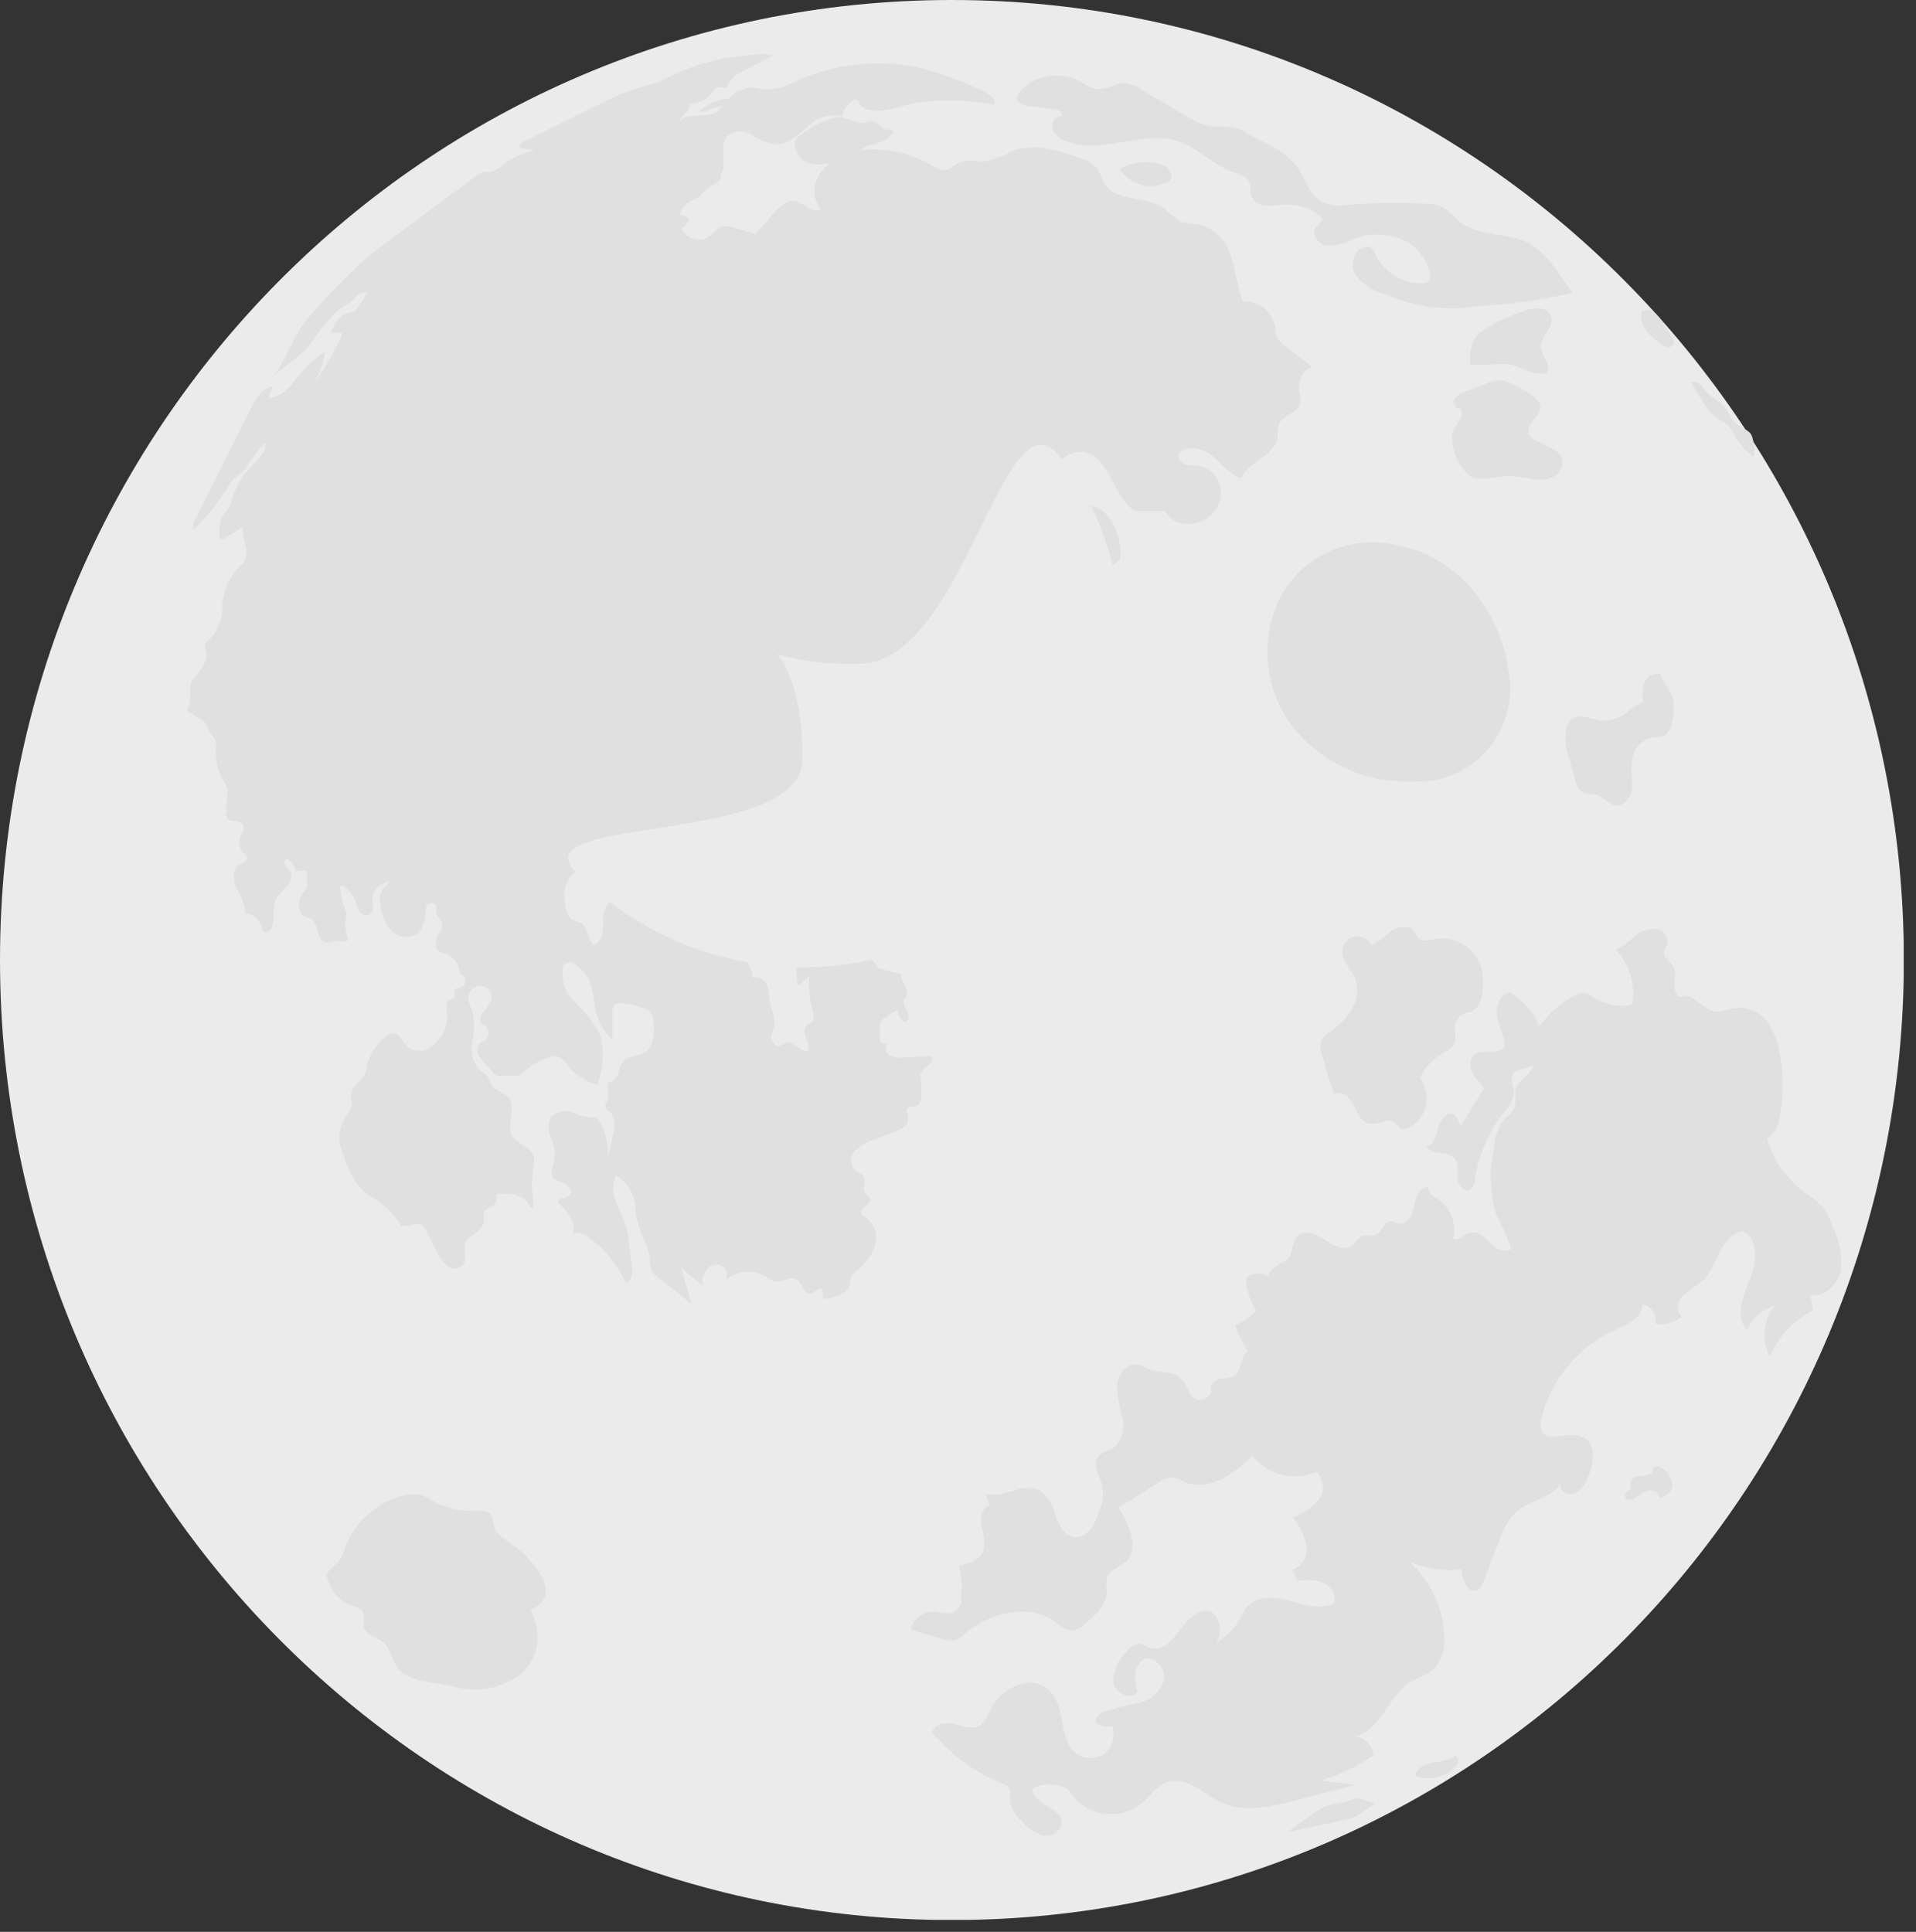 <svg width="120" height="121" viewBox="0 0 120 121" fill="none" xmlns="http://www.w3.org/2000/svg">
<rect x="0" y="0" width="120" height="121" fill="#333333" stroke="none"/>
<g clip-path="url(#clip0_5056_4744)">
<path d="M59.62 120.26C92.547 120.26 119.24 93.339 119.24 60.13C119.24 26.921 92.547 0 59.62 0C26.693 0 0 26.921 0 60.13C0 93.339 26.693 120.26 59.62 120.26Z" fill="#EBEBEB"/>
<path d="M82.14 22.95L80.46 21.66C80.269 21.529 80.109 21.359 79.99 21.16C79.908 20.918 79.861 20.665 79.85 20.41C79.761 19.956 79.508 19.55 79.139 19.27C78.771 18.989 78.312 18.854 77.85 18.89C77.49 17.97 77.41 16.97 77.08 16.04C76.951 15.561 76.698 15.124 76.347 14.773C75.996 14.422 75.559 14.17 75.08 14.04C74.698 14.032 74.319 13.978 73.95 13.88C73.585 13.655 73.249 13.387 72.95 13.08C71.82 12.22 69.86 12.69 69.15 11.47C69.023 11.159 68.879 10.855 68.72 10.56C68.453 10.26 68.106 10.041 67.72 9.93C66.32 9.42 64.72 8.93 63.37 9.48C62.889 9.732 62.383 9.933 61.86 10.08C61.27 10.17 60.63 9.95 60.09 10.19C59.76 10.33 59.49 10.64 59.14 10.66C58.889 10.641 58.647 10.555 58.44 10.41C57.077 9.58 55.476 9.228 53.89 9.41C54.07 9.28 54.265 9.173 54.47 9.09C54.62 9.09 54.79 9.01 54.95 8.97C55.344 8.866 55.695 8.638 55.95 8.32L55.86 8.08C55.65 8.22 55.36 8.08 55.16 7.93C54.993 7.739 54.762 7.614 54.51 7.58C54.384 7.603 54.26 7.636 54.14 7.68C53.61 7.8 53.14 7.34 52.58 7.34C52.402 7.338 52.225 7.372 52.06 7.44C51.297 7.687 50.587 8.077 49.97 8.59C49.898 8.644 49.836 8.712 49.79 8.79C49.755 8.907 49.755 9.033 49.79 9.15C49.819 9.36 49.898 9.56 50.02 9.734C50.141 9.908 50.303 10.051 50.49 10.15C50.904 10.327 51.366 10.358 51.8 10.24C51.843 10.246 51.887 10.246 51.93 10.24C51.639 10.474 51.4 10.767 51.23 11.1C51.064 11.415 50.992 11.77 51.022 12.125C51.052 12.479 51.184 12.818 51.4 13.1C50.88 13.45 50.32 12.64 49.7 12.58C49.24 12.58 48.86 12.91 48.56 13.25L47.31 14.66L45.86 14.22C45.627 14.141 45.374 14.141 45.14 14.22C44.926 14.345 44.734 14.504 44.57 14.69C44.431 14.819 44.262 14.913 44.079 14.964C43.896 15.014 43.703 15.02 43.517 14.981C43.331 14.942 43.157 14.859 43.01 14.739C42.862 14.618 42.746 14.464 42.67 14.29C42.774 14.242 42.867 14.174 42.944 14.09C43.022 14.006 43.081 13.908 43.12 13.8C43.079 13.696 43.005 13.608 42.909 13.55C42.813 13.493 42.701 13.468 42.59 13.48C42.646 13.166 42.822 12.887 43.08 12.7C43.43 12.46 43.94 12.36 44.08 11.97L44.87 11.45C44.971 11.399 45.057 11.323 45.12 11.23C45.15 11.186 45.166 11.133 45.166 11.08C45.166 11.027 45.15 10.974 45.12 10.93C45.61 10.42 45.01 9.17 45.54 8.53C45.745 8.357 46 8.252 46.267 8.233C46.535 8.213 46.802 8.279 47.03 8.42C47.482 8.715 47.983 8.925 48.51 9.04C49.32 9.1 49.99 8.45 50.6 7.92C50.876 7.627 51.227 7.415 51.615 7.309C52.004 7.204 52.414 7.207 52.8 7.32C52.58 7.23 53.22 6.21 53.6 6.24C53.82 6.24 53.84 6.62 54.02 6.72C55.12 7.32 56.51 6.52 57.71 6.39C59.233 6.211 60.775 6.269 62.28 6.56C62.38 6.16 61.94 5.87 61.56 5.7C60.242 5.062 58.861 4.563 57.44 4.21C54.885 3.702 52.234 4.006 49.86 5.08C49.299 5.395 48.673 5.576 48.03 5.61C47.71 5.61 47.41 5.48 47.09 5.48C46.533 5.518 46.012 5.773 45.64 6.19C45.175 6.197 44.72 6.335 44.33 6.59C44.15 6.7 43.97 6.82 43.81 6.94C43.92 7.09 44.15 7 44.31 6.94C44.6 6.784 44.915 6.679 45.24 6.63L45.05 6.84C44.67 7.29 44.12 7.18 43.54 7.25C43.337 7.255 43.136 7.285 42.94 7.34C42.74 7.416 42.562 7.54 42.42 7.7L42.98 7.04C43.055 6.972 43.115 6.889 43.154 6.795C43.194 6.702 43.213 6.601 43.21 6.5C43.499 6.494 43.782 6.42 44.036 6.282C44.29 6.145 44.508 5.949 44.67 5.71C44.715 5.619 44.784 5.543 44.87 5.49C45.03 5.41 45.24 5.49 45.41 5.49C45.58 5.49 45.62 5.27 45.7 5.13C45.938 4.802 46.264 4.549 46.64 4.4L48.4 3.48L47.71 3.38C47.542 3.381 47.374 3.402 47.21 3.44H47.15C45.203 3.55 43.301 4.072 41.57 4.97C41.425 5.053 41.275 5.127 41.12 5.19C40.97 5.19 40.82 5.27 40.67 5.31C39.697 5.558 38.755 5.914 37.86 6.37L32.86 8.84C32.68 8.93 32.47 9.08 32.52 9.28L33.52 9.39C32.752 9.574 32.03 9.914 31.4 10.39C31.219 10.564 31 10.694 30.76 10.77C30.61 10.77 30.47 10.77 30.32 10.77C30.122 10.828 29.938 10.927 29.78 11.06L24.56 14.92C23.548 15.62 22.607 16.417 21.75 17.3C20.707 18.288 19.741 19.355 18.86 20.49C18.24 21.49 17.86 22.57 17.18 23.49L18.63 22.34C18.862 22.168 19.076 21.974 19.27 21.76C19.42 21.58 19.54 21.38 19.67 21.19C20.02 20.706 20.401 20.245 20.81 19.81C20.985 19.59 21.194 19.401 21.43 19.25C21.58 19.15 21.75 19.09 21.9 18.98C22.05 18.87 22.21 18.66 22.38 18.51C22.458 18.428 22.557 18.368 22.666 18.336C22.775 18.305 22.89 18.302 23 18.33C22.83 18.64 22.63 18.95 22.43 19.25C22.365 19.355 22.276 19.444 22.17 19.51C22.048 19.555 21.92 19.585 21.79 19.6C21.24 19.72 20.95 20.31 20.73 20.83H21.39C21.407 20.891 21.411 20.954 21.4 21.017C21.39 21.079 21.366 21.138 21.33 21.19C20.813 22.305 20.172 23.358 19.42 24.33C19.935 23.655 20.256 22.853 20.35 22.01C19.584 22.549 18.909 23.208 18.35 23.96C18.001 24.468 17.472 24.826 16.87 24.96C16.884 24.697 16.967 24.442 17.11 24.22C16.5 24.22 16.11 24.83 15.81 25.38C15.26 26.49 14.7 27.6 14.14 28.71L13.07 30.84L12.23 32.51C12.164 32.607 12.12 32.717 12.103 32.833C12.085 32.95 12.095 33.068 12.13 33.18C12.943 32.382 13.661 31.493 14.27 30.53C14.368 30.357 14.482 30.193 14.61 30.04C14.76 29.89 14.94 29.77 15.09 29.63C15.7 29.08 15.97 28.2 16.65 27.75C16.65 28.41 16.02 28.88 15.57 29.38C15.11 29.893 14.769 30.5 14.57 31.16C14.523 31.378 14.449 31.59 14.35 31.79C14.23 31.98 14.06 32.13 13.94 32.32C13.738 32.757 13.679 33.247 13.77 33.72C13.77 33.72 13.77 33.78 13.77 33.8C13.77 33.82 13.9 33.8 13.95 33.8L15.22 33C15.195 33.389 15.246 33.78 15.37 34.15C15.434 34.337 15.455 34.535 15.431 34.731C15.406 34.927 15.338 35.115 15.23 35.28C14.501 35.92 14.035 36.807 13.92 37.77C13.952 38.168 13.904 38.569 13.778 38.949C13.653 39.328 13.453 39.679 13.19 39.98C13.05 40.09 12.89 40.19 12.84 40.35C12.819 40.517 12.843 40.686 12.91 40.84C13.03 41.46 12.52 41.99 12.15 42.5C12.034 42.635 11.951 42.796 11.91 42.97C11.895 43.13 11.895 43.29 11.91 43.45C11.937 43.822 11.864 44.195 11.7 44.53L12.51 45.02C12.648 45.088 12.771 45.183 12.87 45.3C12.948 45.456 13.019 45.616 13.08 45.78C13.21 46.01 13.45 46.18 13.52 46.43C13.54 46.563 13.54 46.697 13.52 46.83C13.467 47.525 13.62 48.221 13.96 48.83C14.081 49.009 14.176 49.204 14.24 49.41C14.34 49.89 14.04 50.41 14.24 50.86C14.07 50.86 14.16 51.17 14.24 51.29C14.38 51.39 14.548 51.442 14.72 51.44C14.806 51.436 14.892 51.451 14.971 51.484C15.051 51.517 15.122 51.567 15.18 51.63C15.37 51.88 15.11 52.22 15.01 52.52C14.966 52.67 14.963 52.829 15.002 52.98C15.041 53.132 15.12 53.27 15.23 53.38C15.35 53.5 15.52 53.61 15.5 53.78C15.48 53.95 15.24 54.03 15.07 54.12C14.57 54.37 14.58 55.12 14.8 55.62C15.102 56.097 15.3 56.632 15.38 57.19C15.609 57.219 15.824 57.312 16.001 57.459C16.178 57.606 16.31 57.801 16.38 58.02C16.38 58.16 16.46 58.34 16.6 58.39C16.74 58.44 16.94 58.27 17.01 58.09C17.24 57.47 17.01 56.72 17.37 56.16C17.558 55.92 17.766 55.696 17.99 55.49C18.101 55.384 18.18 55.249 18.217 55.1C18.254 54.952 18.248 54.795 18.2 54.65C18.12 54.49 17.96 54.37 17.87 54.22C17.78 54.07 17.82 53.79 18 53.77C18.259 53.962 18.448 54.232 18.54 54.54H19.23V55.64C19.024 55.8 18.872 56.018 18.791 56.266C18.711 56.514 18.707 56.78 18.78 57.03C18.802 57.112 18.839 57.188 18.891 57.255C18.942 57.322 19.007 57.378 19.08 57.42C19.19 57.47 19.31 57.48 19.41 57.52C20 57.75 19.78 58.92 20.41 59.04C20.66 59.04 20.91 58.91 21.16 58.93C21.41 58.95 21.6 59.06 21.73 58.93C21.86 58.8 21.73 58.66 21.73 58.53C21.6 58.117 21.6 57.673 21.73 57.26C21.499 56.712 21.351 56.132 21.29 55.54L21.46 55.45C21.774 55.676 22.034 55.97 22.22 56.31C22.32 56.54 22.35 56.8 22.47 57.02C22.524 57.133 22.615 57.224 22.727 57.279C22.84 57.334 22.968 57.348 23.09 57.32C23.188 57.256 23.265 57.166 23.313 57.059C23.361 56.953 23.377 56.835 23.36 56.72C23.325 56.488 23.325 56.252 23.36 56.02C23.45 55.57 23.95 55.34 24.36 55.18C24.36 55.34 24.21 55.44 24.08 55.55C23.957 55.682 23.87 55.843 23.824 56.017C23.779 56.192 23.777 56.375 23.82 56.55C23.845 57.136 24.047 57.701 24.4 58.17C24.576 58.398 24.822 58.562 25.101 58.636C25.379 58.71 25.674 58.691 25.94 58.58C26.58 58.25 26.68 57.4 26.69 56.67C26.89 56.57 27.19 56.49 27.3 56.67C27.41 56.85 27.3 56.98 27.3 57.14C27.3 57.3 27.68 57.62 27.7 57.91C27.698 58.078 27.638 58.241 27.53 58.37C27.3 58.76 27.14 59.37 27.53 59.59C27.634 59.646 27.745 59.687 27.86 59.71C28.129 59.802 28.363 59.974 28.531 60.203C28.699 60.431 28.793 60.706 28.8 60.99C28.901 61.017 28.989 61.077 29.05 61.161C29.112 61.244 29.144 61.346 29.14 61.45C29.136 61.553 29.096 61.651 29.029 61.729C28.962 61.807 28.871 61.86 28.77 61.88C28.682 61.877 28.594 61.901 28.52 61.95C28.38 62.09 28.57 62.38 28.42 62.51C28.365 62.544 28.304 62.567 28.24 62.58C27.92 62.69 27.96 63.15 28 63.49C28.027 63.872 27.959 64.254 27.802 64.603C27.644 64.952 27.404 65.257 27.1 65.49C26.896 65.675 26.637 65.788 26.362 65.811C26.088 65.835 25.813 65.767 25.58 65.62C25.393 65.441 25.228 65.24 25.09 65.02C25.045 64.937 24.98 64.866 24.901 64.814C24.822 64.763 24.731 64.731 24.637 64.723C24.543 64.716 24.448 64.731 24.361 64.769C24.274 64.807 24.198 64.865 24.14 64.94C23.602 65.375 23.205 65.959 23 66.62C22.985 66.849 22.938 67.074 22.86 67.29C22.695 67.524 22.503 67.739 22.29 67.93C22.175 68.068 22.091 68.228 22.041 68.4C21.991 68.572 21.977 68.752 22 68.93C22.19 69.17 21.91 69.48 21.78 69.76C21.621 70.018 21.478 70.285 21.35 70.56C21.194 71.18 21.262 71.835 21.54 72.41C21.75 73.231 22.17 73.982 22.76 74.59C22.925 74.728 23.099 74.855 23.28 74.97C24.04 75.399 24.674 76.02 25.12 76.77C25.56 76.89 26.06 76.5 26.45 76.77C26.584 76.879 26.687 77.02 26.75 77.18C26.96 77.59 27.17 78.01 27.37 78.42C27.51 78.768 27.738 79.075 28.03 79.31C28.18 79.422 28.368 79.472 28.554 79.45C28.74 79.428 28.911 79.335 29.03 79.19C29.27 78.81 28.97 78.28 29.12 77.85C29.27 77.42 30.23 77.14 30.3 76.53C30.3 76.28 30.21 75.96 30.4 75.79C30.481 75.722 30.577 75.674 30.68 75.65C30.841 75.578 30.971 75.45 31.046 75.291C31.121 75.131 31.137 74.95 31.09 74.78C31.84 74.72 32.75 74.78 33.09 75.4C33.17 75.55 33.32 75.74 33.44 75.63C33.294 74.818 33.277 73.987 33.39 73.17C33.455 72.946 33.475 72.712 33.45 72.48C33.31 71.82 32.36 71.68 32.04 71.08C31.72 70.48 32.35 69.39 31.86 68.76C31.57 68.37 30.94 68.32 30.73 67.88C30.677 67.719 30.614 67.562 30.54 67.41C30.425 67.288 30.29 67.186 30.14 67.11C29.901 66.878 29.724 66.59 29.624 66.272C29.525 65.954 29.506 65.617 29.57 65.29C29.714 64.631 29.714 63.949 29.57 63.29C29.461 63.068 29.38 62.833 29.33 62.59C29.322 62.484 29.335 62.377 29.37 62.276C29.404 62.175 29.458 62.082 29.529 62.003C29.6 61.924 29.686 61.859 29.783 61.814C29.879 61.769 29.984 61.744 30.09 61.74C30.196 61.745 30.3 61.773 30.394 61.822C30.488 61.871 30.571 61.939 30.636 62.023C30.701 62.106 30.748 62.203 30.773 62.306C30.798 62.409 30.8 62.516 30.78 62.62C30.673 62.889 30.51 63.131 30.3 63.33C30.196 63.434 30.126 63.568 30.101 63.713C30.076 63.858 30.097 64.007 30.16 64.14C30.264 64.164 30.359 64.217 30.434 64.292C30.51 64.366 30.564 64.461 30.59 64.564C30.616 64.667 30.613 64.775 30.581 64.877C30.549 64.979 30.49 65.07 30.41 65.14C30.31 65.21 30.18 65.25 30.07 65.33C29.963 65.459 29.904 65.622 29.904 65.79C29.904 65.958 29.963 66.121 30.07 66.25C30.284 66.512 30.511 66.762 30.75 67C30.834 67.156 30.959 67.287 31.11 67.38C31.203 67.394 31.297 67.394 31.39 67.38H32.15C32.242 67.4 32.338 67.4 32.43 67.38C32.576 67.321 32.707 67.229 32.81 67.11C33.225 66.764 33.695 66.49 34.2 66.3C34.369 66.208 34.558 66.156 34.75 66.15C35.19 66.15 35.46 66.63 35.75 66.96C36.218 67.414 36.782 67.756 37.4 67.96C37.8 66.932 37.856 65.802 37.56 64.74C37.136 63.998 36.604 63.324 35.98 62.74C35.679 62.448 35.457 62.086 35.333 61.686C35.209 61.285 35.187 60.861 35.27 60.45L35.69 60.23C35.994 60.364 36.268 60.559 36.493 60.804C36.718 61.048 36.891 61.336 37 61.65C37.121 62.144 37.211 62.645 37.27 63.15C37.429 63.909 37.808 64.605 38.36 65.15V63.39C38.345 63.308 38.348 63.223 38.369 63.142C38.389 63.061 38.428 62.985 38.48 62.92C38.548 62.873 38.625 62.841 38.706 62.825C38.787 62.81 38.87 62.811 38.95 62.83C39.431 62.889 39.903 63 40.36 63.16C40.503 63.201 40.633 63.277 40.74 63.38C40.846 63.537 40.905 63.721 40.91 63.91C40.99 64.62 41 65.49 40.4 65.91C39.96 66.19 39.3 66.11 38.99 66.54C38.68 66.97 38.83 67.26 38.56 67.54C38.29 67.82 38.18 67.71 38.08 67.87C37.98 68.03 38.14 68.48 38.08 68.78C38.02 69.08 37.86 69.16 37.93 69.35C38 69.54 38.08 69.53 38.17 69.61C38.59 69.98 38.5 70.61 38.37 71.2C38.24 71.79 38.17 72.1 38.06 72.55C38.145 71.631 37.897 70.712 37.36 69.96C36.864 69.998 36.365 69.912 35.91 69.71C35.682 69.612 35.431 69.581 35.186 69.622C34.941 69.662 34.714 69.773 34.53 69.94C34.425 70.119 34.364 70.32 34.352 70.527C34.34 70.734 34.377 70.94 34.46 71.13C34.633 71.508 34.731 71.915 34.75 72.33C34.75 72.84 34.38 73.33 34.65 73.81L35.25 74.07C35.57 74.21 35.96 74.58 35.72 74.84C35.48 75.1 34.95 74.98 34.99 75.28C35.01 75.357 35.052 75.426 35.11 75.48C35.56 75.96 36.11 76.59 35.85 77.21C36.028 77.187 36.208 77.201 36.38 77.251C36.552 77.301 36.712 77.386 36.85 77.5C37.632 78.032 38.284 78.733 38.76 79.55C38.91 79.8 39.04 80.06 39.19 80.31C39.53 80.31 39.62 79.85 39.59 79.51L39.41 77.96C39.376 77.564 39.306 77.173 39.2 76.79C39.04 76.25 38.75 75.79 38.57 75.23C38.456 74.974 38.397 74.696 38.397 74.415C38.397 74.134 38.456 73.856 38.57 73.6C38.899 73.808 39.18 74.084 39.392 74.41C39.604 74.737 39.743 75.105 39.8 75.49C39.8 75.77 39.8 76.05 39.89 76.32C40.02 77.18 40.59 77.93 40.69 78.79C40.689 79.088 40.746 79.384 40.86 79.66C40.961 79.811 41.09 79.94 41.24 80.04L42.91 81.34C43.05 81.45 43.14 81.68 43.3 81.61C43.09 80.87 42.87 80.14 42.66 79.4L44.02 80.56C43.983 80.388 43.982 80.211 44.016 80.039C44.051 79.867 44.12 79.704 44.22 79.56C44.329 79.405 44.489 79.294 44.671 79.244C44.854 79.195 45.048 79.211 45.22 79.29C45.298 79.332 45.366 79.391 45.419 79.462C45.472 79.533 45.508 79.615 45.525 79.702C45.543 79.79 45.54 79.879 45.519 79.965C45.497 80.051 45.457 80.132 45.4 80.2C45.749 79.894 46.185 79.707 46.646 79.663C47.108 79.62 47.571 79.724 47.97 79.96C48.151 80.108 48.363 80.214 48.59 80.27C49.02 80.33 49.46 79.91 49.85 80.11C50.24 80.31 50.32 81.04 50.76 81C51.03 81 51.23 80.64 51.48 80.72L51.57 81.36C52.27 81.29 53.14 81.06 53.25 80.36C53.255 80.231 53.275 80.104 53.31 79.98C53.389 79.817 53.51 79.679 53.66 79.58C54.232 79.167 54.645 78.571 54.83 77.89C54.913 77.548 54.879 77.189 54.731 76.869C54.584 76.549 54.334 76.289 54.02 76.13C53.85 75.98 54.02 75.7 54.19 75.56C54.36 75.42 54.58 75.21 54.48 75.01C54.38 74.81 54.27 74.83 54.19 74.72C53.96 74.44 54.3 73.95 54.07 73.66C53.97 73.52 53.79 73.49 53.65 73.4C53.556 73.325 53.477 73.231 53.42 73.124C53.363 73.018 53.327 72.901 53.316 72.781C53.305 72.66 53.318 72.539 53.355 72.424C53.392 72.308 53.451 72.202 53.53 72.11C53.865 71.749 54.295 71.489 54.77 71.36L56.11 70.86C56.46 70.73 56.87 70.52 56.88 70.14C56.89 69.76 56.69 69.54 56.88 69.38C57.07 69.22 57.18 69.38 57.33 69.3C57.68 69.21 57.74 68.73 57.71 68.36C57.68 67.99 57.71 67.83 57.66 67.56C57.635 67.445 57.635 67.325 57.66 67.21C57.74 67 57.96 66.88 58.14 66.74C58.32 66.6 58.47 66.34 58.34 66.15L56.52 66.23C56.254 66.267 55.983 66.226 55.74 66.11C55.682 66.078 55.63 66.034 55.589 65.982C55.548 65.929 55.517 65.869 55.5 65.805C55.482 65.741 55.477 65.674 55.486 65.607C55.495 65.541 55.517 65.478 55.55 65.42L55.11 65.27V64.27C55.102 64.174 55.119 64.077 55.16 63.99C55.216 63.898 55.295 63.822 55.39 63.77L56.24 63.2C56.218 63.358 56.246 63.519 56.319 63.66C56.393 63.802 56.508 63.917 56.65 63.99C56.92 63.99 56.96 63.6 56.84 63.36C56.72 63.12 56.51 62.88 56.62 62.63C56.62 62.55 56.73 62.48 56.78 62.39C57 61.97 56.35 61.49 56.48 61.03L55 60.64C54.884 60.453 54.754 60.276 54.61 60.11C53.182 60.428 51.723 60.589 50.26 60.59H49.91C49.878 60.978 49.902 61.369 49.98 61.75L50.69 61.16C50.632 61.904 50.709 62.654 50.92 63.37C50.957 63.459 50.976 63.554 50.976 63.65C50.976 63.746 50.957 63.841 50.92 63.93C50.82 64.08 50.61 64.13 50.49 64.27C50.12 64.68 50.83 65.35 50.58 65.84C50.03 65.84 49.58 65.08 49.09 65.33C48.98 65.39 48.89 65.51 48.77 65.54C48.65 65.57 48.27 65.28 48.29 64.99C48.31 64.7 48.48 64.45 48.51 64.16C48.488 63.738 48.396 63.323 48.24 62.93C48.211 62.533 48.151 62.138 48.06 61.75C47.92 61.37 47.47 61.06 47.13 61.26C47.122 60.898 47 60.548 46.78 60.26C43.663 59.713 40.723 58.423 38.21 56.5L38.09 56.59C37.815 56.994 37.704 57.487 37.78 57.97C37.78 58.45 37.64 59.04 37.18 59.17C36.78 58.86 36.85 58.17 36.44 57.86C36.25 57.72 35.99 57.7 35.79 57.56C35.657 57.431 35.553 57.275 35.484 57.103C35.415 56.93 35.383 56.745 35.39 56.56C35.322 56.255 35.322 55.939 35.392 55.635C35.461 55.33 35.597 55.045 35.79 54.8C35.869 54.73 35.957 54.669 36.05 54.62C32.48 50.98 50.26 53.05 50.26 47.53C50.26 43.71 49.38 41.81 48.66 40.97C50.328 41.439 52.059 41.641 53.79 41.57C60.51 41.57 62.89 23.66 66.51 28.78C66.695 28.593 66.923 28.454 67.174 28.376C67.425 28.297 67.692 28.282 67.95 28.33C69.56 28.69 69.68 31.13 71.08 32H72.95C73.116 32.28 73.358 32.506 73.649 32.652C73.94 32.797 74.267 32.856 74.59 32.82C75.038 32.781 75.461 32.599 75.796 32.3C76.132 32 76.361 31.601 76.45 31.16C76.526 30.71 76.422 30.247 76.16 29.873C75.898 29.499 75.499 29.243 75.05 29.16C74.772 29.154 74.495 29.127 74.22 29.08C73.96 28.99 73.72 28.71 73.82 28.45C74.28 27.81 75.3 28.05 75.9 28.54C76.5 29.03 77 29.73 77.74 29.96C78.15 28.87 79.83 28.59 80.01 27.44C79.999 27.147 80.03 26.854 80.1 26.57C80.34 25.97 81.29 25.89 81.44 25.27C81.466 25.001 81.443 24.73 81.37 24.47C81.317 24.167 81.363 23.856 81.502 23.582C81.641 23.308 81.865 23.086 82.14 22.95Z" fill="#E0E0E0"/>
<path d="M69.16 32.08C68.913 31.896 68.635 31.758 68.34 31.67C68.912 32.872 69.365 34.129 69.69 35.42C69.86 35.307 70.017 35.176 70.16 35.03C70.214 34.495 70.152 33.956 69.98 33.447C69.807 32.938 69.528 32.472 69.16 32.08Z" fill="#E0E0E0"/>
<path d="M34.55 34.54C34.589 34.55 34.63 34.55 34.67 34.54C34.706 34.546 34.743 34.546 34.78 34.54C34.853 34.533 34.927 34.544 34.995 34.572C35.063 34.599 35.123 34.644 35.17 34.7C35.29 34.79 35.44 34.87 35.57 34.79C35.7 34.71 35.67 34.54 35.62 34.41C35.55 34.29 35.506 34.158 35.49 34.02C35.484 33.957 35.484 33.893 35.49 33.83C35.504 33.715 35.483 33.6 35.432 33.497C35.38 33.394 35.3 33.308 35.2 33.25C35.106 33.185 34.994 33.15 34.88 33.15C34.766 33.15 34.654 33.185 34.56 33.25C34.654 33.351 34.719 33.475 34.75 33.61C34.762 33.679 34.746 33.749 34.707 33.807C34.668 33.865 34.608 33.906 34.54 33.92C34.44 33.92 34.35 33.85 34.26 33.83C34.188 33.812 34.113 33.821 34.047 33.854C33.981 33.887 33.929 33.942 33.9 34.01C34.065 34.242 34.289 34.425 34.55 34.54Z" fill="#E0E0E0"/>
<path d="M70.12 10.59C70.43 11.074 70.909 11.425 71.464 11.575C72.018 11.725 72.609 11.662 73.12 11.4C73.181 11.372 73.236 11.331 73.28 11.28C73.48 11.05 73.28 10.69 73.09 10.45C72.621 10.229 72.106 10.126 71.588 10.15C71.07 10.175 70.566 10.326 70.12 10.59Z" fill="#E0E0E0"/>
<path d="M64.48 6.66L66.01 6.84C66.27 6.84 66.62 7.07 66.48 7.29C66.12 7.22 65.82 7.67 65.91 8.03C65.971 8.204 66.07 8.363 66.2 8.494C66.33 8.625 66.487 8.727 66.66 8.79C68.85 9.79 71.5 8.1 73.79 8.85C75.01 9.25 75.93 10.3 77.14 10.74C77.64 10.92 78.29 11.12 78.31 11.65C78.31 11.79 78.31 11.92 78.31 12.06C78.34 12.267 78.438 12.457 78.588 12.602C78.738 12.747 78.933 12.838 79.14 12.86C79.554 12.888 79.97 12.871 80.38 12.81C81.246 12.76 82.1 13.039 82.77 13.59C82.96 13.76 82.64 13.99 82.47 14.17C82.08 14.56 82.52 15.29 83.06 15.38C83.613 15.399 84.162 15.271 84.65 15.01C85.608 14.625 86.673 14.596 87.65 14.93C88.134 15.108 88.564 15.407 88.899 15.8C89.233 16.192 89.461 16.664 89.56 17.17C89.584 17.246 89.588 17.326 89.575 17.405C89.561 17.483 89.528 17.557 89.48 17.62C89.379 17.71 89.246 17.757 89.11 17.75C88.481 17.769 87.861 17.601 87.327 17.268C86.794 16.936 86.37 16.453 86.11 15.88C86.067 15.734 85.98 15.605 85.86 15.51C85.793 15.472 85.717 15.451 85.64 15.45C84.88 15.45 84.5 16.5 84.87 17.17C85.32 17.79 85.976 18.23 86.72 18.41C88.553 19.233 90.588 19.498 92.57 19.17C94.567 19.065 96.551 18.787 98.5 18.34L97.6 17.1C97.165 16.391 96.586 15.781 95.9 15.31C94.52 14.51 92.62 14.88 91.39 13.86C91.075 13.517 90.719 13.215 90.33 12.96C90.014 12.825 89.674 12.757 89.33 12.76C87.711 12.67 86.087 12.69 84.47 12.82C83.923 12.922 83.359 12.87 82.84 12.67C81.99 12.24 81.77 11.15 81.19 10.39C80.677 9.798 80.043 9.324 79.33 9L78.16 8.37C77.919 8.221 77.661 8.103 77.39 8.02C76.83 7.86 76.23 8.02 75.67 7.86C75.144 7.738 74.645 7.517 74.2 7.21L71.49 5.61C71.215 5.415 70.901 5.282 70.57 5.22C69.85 5.16 69.16 5.75 68.47 5.54C68.233 5.444 68.008 5.32 67.8 5.17C67.199 4.81 66.495 4.661 65.799 4.746C65.104 4.831 64.457 5.146 63.96 5.64C63.888 5.699 63.829 5.772 63.786 5.854C63.743 5.937 63.717 6.027 63.71 6.12C63.69 6.48 64.13 6.61 64.48 6.66Z" fill="#E0E0E0"/>
<path d="M114.76 76.78C114.608 76.324 114.378 75.897 114.08 75.52C113.773 75.222 113.438 74.954 113.08 74.72C111.922 73.885 111.074 72.689 110.67 71.32C110.886 71.168 111.067 70.971 111.202 70.744C111.336 70.516 111.421 70.263 111.45 70C111.729 68.544 111.708 67.047 111.39 65.6C110.98 63.97 110.03 62.73 108.15 63.25C107.939 63.316 107.721 63.353 107.5 63.36C106.64 63.3 105.96 62.03 105.21 62.46C104.56 62.15 105.16 61.05 104.76 60.46C104.58 60.18 104.2 60.01 104.21 59.68C104.22 59.35 104.36 59.35 104.43 59.18C104.45 59.067 104.447 58.951 104.422 58.839C104.396 58.727 104.348 58.621 104.281 58.528C104.214 58.435 104.129 58.356 104.031 58.296C103.933 58.236 103.824 58.197 103.71 58.18C103.469 58.165 103.227 58.198 102.999 58.277C102.771 58.356 102.56 58.479 102.38 58.64C102.019 58.964 101.627 59.252 101.21 59.5C101.639 59.952 101.953 60.5 102.127 61.099C102.301 61.697 102.33 62.328 102.21 62.94C101.386 63.09 100.536 62.933 99.82 62.5C99.683 62.367 99.52 62.265 99.34 62.2C99.178 62.17 99.01 62.191 98.86 62.26C97.953 62.66 97.164 63.287 96.57 64.08L96.42 64.26C96.03 63.389 95.385 62.657 94.57 62.16C93.94 62.24 93.66 63.02 93.76 63.65C93.86 64.28 94.19 64.84 94.25 65.47C93.99 66.19 92.72 65.59 92.25 66.15C92.142 66.313 92.085 66.504 92.085 66.7C92.085 66.895 92.142 67.087 92.25 67.25C92.45 67.58 92.75 67.85 92.94 68.19C92.45 68.97 91.94 69.76 91.48 70.55C91.38 70.22 91.23 69.83 90.9 69.76C90.57 69.69 90.14 70.23 90.05 70.69C89.96 71.15 89.81 71.69 89.35 71.8C89.54 72.39 90.5 72.05 90.97 72.43C91.44 72.81 91.24 73.28 91.27 73.75C91.3 74.22 91.76 74.75 92.13 74.48C92.278 74.327 92.36 74.123 92.36 73.91C92.6 72.347 93.241 70.872 94.22 69.63C94.544 69.321 94.755 68.913 94.82 68.47C94.82 68.09 94.58 67.71 94.72 67.35C94.86 66.99 95.59 66.91 96.09 66.71C95.981 66.916 95.847 67.107 95.69 67.28C95.42 67.56 95.07 67.79 94.95 68.16C94.83 68.53 95.02 69.16 94.79 69.52C94.653 69.707 94.487 69.873 94.3 70.01C93.851 70.535 93.596 71.199 93.58 71.89C93.25 73.287 93.298 74.748 93.72 76.12C94.092 76.786 94.4 77.486 94.64 78.21C94.25 78.51 93.69 78.21 93.33 77.84C92.97 77.47 92.54 77.07 92.06 77.21C91.58 77.35 91.37 77.74 91.01 77.58C91.131 77.07 91.08 76.535 90.865 76.057C90.65 75.579 90.282 75.187 89.82 74.94C89.704 74.891 89.606 74.807 89.541 74.699C89.477 74.591 89.448 74.465 89.46 74.34C88.92 74.34 88.68 75 88.57 75.53C88.46 76.06 88.15 76.73 87.62 76.64C87.44 76.64 87.28 76.49 87.1 76.5C86.69 76.5 86.57 77.1 86.22 77.3C85.87 77.5 85.55 77.3 85.22 77.48C84.89 77.66 84.88 77.86 84.69 78.01C84.2 78.4 83.5 78.01 83 77.67C82.5 77.33 81.77 76.97 81.31 77.39C80.85 77.81 81.02 78.39 80.73 78.75C80.44 79.11 79.51 79.37 79.42 79.98C79.222 79.819 78.97 79.739 78.715 79.757C78.46 79.776 78.222 79.891 78.05 80.08C78.063 80.795 78.286 81.49 78.69 82.08C78.314 82.484 77.853 82.798 77.34 83C77.557 83.567 77.832 84.11 78.16 84.62C77.66 84.94 77.81 85.81 77.33 86.16C77.05 86.37 76.67 86.31 76.33 86.39C75.99 86.47 75.66 86.86 75.88 87.13C75.845 87.248 75.782 87.356 75.697 87.445C75.611 87.533 75.505 87.6 75.388 87.638C75.27 87.676 75.146 87.686 75.024 87.665C74.903 87.644 74.788 87.595 74.69 87.52C74.39 87.15 74.29 86.62 73.93 86.3C73.4 85.83 72.57 86.02 71.93 85.74C71.739 85.632 71.538 85.541 71.33 85.47C70.66 85.3 70.04 86.02 69.97 86.72C69.988 87.424 70.096 88.123 70.29 88.8C70.385 89.138 70.382 89.496 70.281 89.833C70.18 90.169 69.986 90.47 69.72 90.7C69.42 90.88 69.04 90.93 68.81 91.2C68.35 91.74 68.94 92.52 69.06 93.2C69.109 93.683 69.04 94.17 68.86 94.62C68.61 95.4 68.15 96.34 67.34 96.28C66.71 96.28 66.34 95.57 66.11 94.96C65.983 94.32 65.628 93.748 65.11 93.35C64.11 92.78 62.82 93.92 61.72 93.55L61.99 94.29C61.48 94.41 61.36 95.09 61.46 95.6C61.646 96.091 61.691 96.625 61.59 97.14C61.36 97.72 60.66 97.93 60.06 98.07C60.253 98.743 60.287 99.451 60.16 100.14C60.39 100.38 59.88 100.99 59.55 101.05C59.213 101.059 58.877 101.022 58.55 100.94C58.204 100.922 57.864 101.026 57.587 101.235C57.311 101.443 57.117 101.743 57.04 102.08L59.04 102.66C59.272 102.75 59.524 102.778 59.77 102.74C60.018 102.661 60.242 102.52 60.42 102.33C61.99 100.99 64.42 100.38 66.1 101.59C66.43 101.84 66.78 102.16 67.19 102.12C67.459 102.071 67.706 101.942 67.9 101.75C68.59 101.19 69.36 100.48 69.32 99.58C69.285 99.341 69.285 99.099 69.32 98.86C69.45 98.35 70.08 98.17 70.47 97.86C71.39 97.01 70.74 95.48 70.05 94.43L72.64 92.81C72.854 92.653 73.106 92.556 73.37 92.53C73.642 92.566 73.905 92.658 74.14 92.8C75.64 93.46 77.29 92.35 78.44 91.19C78.906 91.77 79.549 92.183 80.272 92.363C80.994 92.544 81.755 92.483 82.44 92.19C82.684 92.412 82.834 92.72 82.858 93.049C82.882 93.378 82.779 93.704 82.57 93.96C82.133 94.453 81.575 94.822 80.95 95.03C81.382 95.535 81.681 96.14 81.82 96.79C81.879 97.113 81.821 97.447 81.656 97.731C81.491 98.015 81.23 98.231 80.92 98.34L81.29 99.02C81.809 98.907 82.35 98.941 82.85 99.12C83.097 99.221 83.303 99.4 83.439 99.629C83.574 99.858 83.631 100.125 83.6 100.39C82.73 100.87 81.66 100.51 80.7 100.25C79.74 99.99 78.52 99.96 77.98 100.79C77.617 101.654 76.995 102.384 76.2 102.88C76.368 102.584 76.435 102.242 76.392 101.905C76.349 101.568 76.197 101.254 75.96 101.01C75.26 100.61 74.46 101.32 73.96 102.01C73.46 102.7 72.84 103.46 72.07 103.22C71.8 103.14 71.55 102.94 71.27 102.95C71.124 102.977 70.985 103.035 70.863 103.12C70.741 103.204 70.637 103.313 70.56 103.44C70.303 103.684 70.097 103.977 69.954 104.301C69.812 104.626 69.736 104.976 69.73 105.33C69.82 106.04 70.83 106.55 71.24 105.97C71.05 105.28 70.95 104.34 71.59 103.97C72.23 103.6 73.07 104.49 72.9 105.25C72.773 105.613 72.553 105.936 72.262 106.188C71.97 106.439 71.618 106.608 71.24 106.68C70.488 106.815 69.749 107.013 69.03 107.27C68.74 107.4 68.47 107.83 68.75 107.99C69.026 108.148 69.353 108.191 69.66 108.11C69.769 108.411 69.781 108.738 69.695 109.047C69.609 109.355 69.429 109.629 69.18 109.83C68.923 110.013 68.615 110.111 68.3 110.111C67.985 110.111 67.677 110.013 67.42 109.83C66.33 109.03 66.74 107.22 65.94 106.13C65.775 105.905 65.562 105.72 65.317 105.588C65.071 105.457 64.799 105.382 64.52 105.37C63.94 105.42 63.386 105.635 62.924 105.99C62.461 106.344 62.11 106.823 61.91 107.37C61.812 107.607 61.665 107.822 61.48 108C61.03 108.36 60.39 108.15 59.84 108C59.29 107.85 58.52 107.93 58.38 108.49C59.562 109.917 61.081 111.027 62.8 111.72C62.973 111.768 63.125 111.874 63.23 112.02C63.28 112.217 63.28 112.423 63.23 112.62C63.25 112.898 63.328 113.169 63.459 113.415C63.59 113.662 63.771 113.878 63.99 114.05C64.333 114.476 64.791 114.795 65.31 114.97C65.44 114.999 65.575 115.002 65.706 114.979C65.837 114.955 65.963 114.905 66.074 114.833C66.186 114.76 66.282 114.666 66.357 114.555C66.432 114.445 66.484 114.321 66.51 114.19C66.51 113.19 64.63 113.02 64.66 112.01C65.013 111.841 65.402 111.759 65.793 111.771C66.185 111.783 66.568 111.889 66.91 112.08C67.127 112.457 67.421 112.785 67.773 113.04C68.125 113.296 68.527 113.475 68.952 113.564C69.378 113.654 69.818 113.653 70.243 113.561C70.669 113.469 71.07 113.288 71.42 113.03C72.01 112.54 72.42 111.81 73.19 111.59C74.36 111.25 75.38 112.39 76.49 112.9C77.9 113.55 79.55 113.18 81.06 112.79L84.88 111.79L82.73 111.52C83.907 111.18 85.019 110.646 86.02 109.94C85.989 109.642 85.859 109.362 85.651 109.146C85.442 108.931 85.167 108.791 84.87 108.75C86.49 108.42 86.94 106.19 88.36 105.33C88.843 105.118 89.308 104.867 89.75 104.58C90.011 104.301 90.208 103.969 90.329 103.606C90.45 103.244 90.491 102.86 90.45 102.48C90.421 101.59 90.21 100.716 89.83 99.911C89.45 99.106 88.909 98.388 88.24 97.8C89.278 98.249 90.415 98.422 91.54 98.3C91.54 98.98 92.02 99.96 92.59 99.57C92.74 99.441 92.847 99.27 92.9 99.08L93.9 96.5C94.097 95.849 94.439 95.25 94.9 94.75C95.72 93.98 97.07 93.88 97.73 92.96C97.63 93.37 98.15 93.69 98.54 93.57C98.73 93.486 98.901 93.365 99.044 93.214C99.186 93.063 99.297 92.885 99.37 92.69C99.85 91.78 100.03 90.36 99.08 89.99C98.13 89.62 96.87 90.43 96.53 89.57C96.455 89.339 96.455 89.091 96.53 88.86C96.834 87.646 97.407 86.516 98.207 85.554C99.007 84.592 100.013 83.821 101.15 83.3C101.91 82.96 102.87 82.54 102.87 81.7C103.005 81.724 103.133 81.774 103.247 81.85C103.362 81.925 103.459 82.022 103.534 82.137C103.609 82.251 103.66 82.38 103.683 82.514C103.707 82.649 103.702 82.787 103.67 82.92C104.264 82.991 104.862 82.83 105.34 82.47C104.94 82.18 105.06 81.47 105.4 81.16C105.781 80.844 106.179 80.546 106.59 80.27C107.59 79.34 107.76 77.33 109.14 77.11C110.14 77.52 110.05 79.06 109.61 80.11C109.17 81.16 108.61 82.47 109.42 83.29C109.578 82.927 109.814 82.604 110.111 82.343C110.409 82.082 110.76 81.89 111.14 81.78C110.79 82.231 110.575 82.773 110.522 83.341C110.469 83.91 110.579 84.482 110.84 84.99C111.36 83.72 112.328 82.685 113.56 82.08C113.5 81.75 113.44 81.42 113.37 81.08C114.28 81.3 115.16 80.42 115.31 79.48C115.373 78.547 115.183 77.614 114.76 76.78Z" fill="#E0E0E0"/>
<path d="M32.05 96.72C31.6 96.39 31.05 96.1 30.93 95.55C30.86 95.29 30.88 94.97 30.69 94.79C30.5 94.61 30.1 94.62 29.75 94.63C28.809 94.654 27.877 94.43 27.05 93.98C26.822 93.825 26.573 93.703 26.31 93.62C26.02 93.56 25.72 93.56 25.43 93.62C24.608 93.812 23.841 94.191 23.191 94.729C22.54 95.267 22.023 95.948 21.68 96.72C21.578 97.191 21.358 97.628 21.04 97.99C20.847 98.12 20.675 98.278 20.53 98.46C20.489 98.535 20.467 98.619 20.467 98.705C20.467 98.791 20.489 98.875 20.53 98.95C20.643 99.328 20.844 99.674 21.117 99.959C21.39 100.244 21.727 100.461 22.1 100.59C22.38 100.7 22.71 100.79 22.78 101.06C22.805 101.303 22.805 101.547 22.78 101.79C22.78 102.4 23.57 102.52 24.01 102.87C24.45 103.22 24.59 104.2 25.1 104.7C25.59 105.063 26.172 105.281 26.78 105.33L28.47 105.64C29.157 105.836 29.88 105.873 30.583 105.748C31.286 105.623 31.952 105.34 32.53 104.92C32.858 104.65 33.128 104.317 33.326 103.941C33.523 103.565 33.644 103.153 33.68 102.73C33.679 102.067 33.525 101.413 33.23 100.82C33.443 100.756 33.638 100.642 33.798 100.487C33.959 100.332 34.079 100.141 34.15 99.93C34.232 99.591 34.182 99.233 34.01 98.93C33.559 98.036 32.883 97.275 32.05 96.72Z" fill="#E0E0E0"/>
<path d="M88.86 111.29C89.26 111.405 89.685 111.408 90.087 111.298C90.489 111.189 90.853 110.972 91.14 110.67C91.251 110.571 91.325 110.437 91.35 110.29C91.359 110.217 91.341 110.144 91.298 110.085C91.255 110.026 91.192 109.985 91.12 109.97C90.42 110.51 89.23 110.21 88.72 110.97C88.692 110.998 88.671 111.033 88.661 111.072C88.65 111.111 88.65 111.151 88.66 111.19C88.684 111.22 88.715 111.244 88.749 111.262C88.784 111.279 88.822 111.289 88.86 111.29Z" fill="#E0E0E0"/>
<path d="M84.94 112.63C84.809 112.648 84.683 112.693 84.57 112.76C84.09 112.96 83.57 112.94 83.05 113.12C82.742 113.257 82.45 113.428 82.18 113.63L80.63 114.75L84.02 114.03C84.313 113.971 84.601 113.888 84.88 113.78C85.33 113.57 85.69 113.2 86.13 112.96L85.27 112.69C85.166 112.646 85.053 112.626 84.94 112.63Z" fill="#E0E0E0"/>
<path d="M97.15 19.84C97.095 19.695 97 19.569 96.876 19.475C96.752 19.381 96.605 19.324 96.45 19.31C96.137 19.287 95.822 19.335 95.53 19.45C94.64 19.729 93.789 20.122 93 20.62C92.793 20.739 92.607 20.891 92.45 21.07C92.115 21.606 91.994 22.249 92.11 22.87L94.01 22.81C94.183 22.795 94.357 22.795 94.53 22.81C94.876 22.895 95.212 23.019 95.53 23.18C95.945 23.348 96.393 23.423 96.84 23.4C96.926 23.279 96.972 23.134 96.972 22.985C96.972 22.836 96.926 22.691 96.84 22.57C96.676 22.328 96.56 22.056 96.5 21.77C96.43 21.08 97.36 20.52 97.15 19.84Z" fill="#E0E0E0"/>
<path d="M94.72 29.81C95.167 29.852 95.611 29.919 96.05 30.01C96.492 30.098 96.949 30.035 97.35 29.83C97.545 29.72 97.697 29.548 97.782 29.341C97.867 29.134 97.88 28.905 97.82 28.69C97.643 28.379 97.364 28.139 97.03 28.01L96.22 27.6C96.032 27.523 95.871 27.39 95.76 27.22C95.61 26.91 95.83 26.55 96.06 26.28C96.29 26.01 96.54 25.69 96.45 25.36C96.385 25.176 96.262 25.019 96.1 24.91C95.655 24.535 95.156 24.228 94.62 24C94.416 23.901 94.196 23.84 93.97 23.82C93.667 23.833 93.369 23.9 93.09 24.02L91.75 24.54C91.606 24.577 91.472 24.642 91.353 24.731C91.235 24.82 91.135 24.932 91.06 25.06C90.96 25.33 91.24 25.72 91.5 25.57C91.72 26.13 91.1 26.65 90.95 27.23C90.931 27.736 91.029 28.24 91.237 28.701C91.445 29.163 91.758 29.57 92.15 29.89C92.316 29.954 92.492 29.988 92.67 29.99C93.36 30.02 94.04 29.79 94.72 29.81Z" fill="#E0E0E0"/>
<path d="M103.95 21.5C104.083 21.622 104.245 21.708 104.42 21.75C104.511 21.764 104.604 21.746 104.683 21.698C104.761 21.651 104.821 21.577 104.85 21.49C104.851 21.355 104.805 21.225 104.72 21.12L104.2 20.28C104.054 20.029 103.868 19.803 103.65 19.61C103.539 19.519 103.404 19.46 103.262 19.439C103.119 19.417 102.974 19.435 102.84 19.49C102.782 19.687 102.771 19.895 102.81 20.097C102.848 20.299 102.934 20.488 103.06 20.65C103.309 20.98 103.609 21.267 103.95 21.5Z" fill="#E0E0E0"/>
<path d="M107.53 26.19C107.809 26.334 108.07 26.508 108.31 26.71C108.438 26.88 108.545 27.065 108.63 27.26C108.917 27.814 109.341 28.285 109.86 28.63C109.903 28.252 109.876 27.869 109.78 27.5C109.753 27.362 109.695 27.232 109.61 27.12C109.483 26.996 109.334 26.898 109.17 26.83C108.816 26.637 108.522 26.35 108.32 26C108.247 25.843 108.16 25.692 108.06 25.55C107.77 25.15 107.27 24.98 106.94 24.61C106.79 24.45 106.68 24.25 106.52 24.11C106.446 24.032 106.35 23.978 106.245 23.955C106.14 23.932 106.03 23.94 105.93 23.98C106.16 24.36 106.39 24.75 106.63 25.13C106.855 25.541 107.161 25.902 107.53 26.19Z" fill="#E0E0E0"/>
<path d="M104.16 91.99C104.092 91.935 104.013 91.896 103.928 91.875C103.844 91.854 103.755 91.853 103.67 91.87C103.51 91.93 103.41 92.16 103.53 92.28C103.266 92.371 102.989 92.422 102.71 92.43C102.43 92.43 102.13 92.64 102.11 92.93C102.12 93.023 102.12 93.117 102.11 93.21C102.05 93.39 101.8 93.46 101.77 93.65C101.77 93.725 101.799 93.797 101.851 93.852C101.904 93.906 101.975 93.937 102.05 93.94C102.199 93.936 102.343 93.883 102.46 93.79C102.697 93.587 102.973 93.434 103.27 93.34C103.58 93.34 103.96 93.51 103.93 93.82C104.124 93.791 104.306 93.705 104.451 93.573C104.597 93.442 104.701 93.27 104.75 93.08C104.743 92.865 104.687 92.654 104.584 92.465C104.482 92.276 104.337 92.113 104.16 91.99Z" fill="#E0E0E0"/>
<path d="M98.05 45.9C98.021 46.408 98.089 46.917 98.25 47.4C98.37 47.83 98.48 48.26 98.6 48.69C98.72 49.12 98.86 49.55 99.25 49.69C99.475 49.731 99.702 49.758 99.93 49.77C100.41 49.88 100.74 50.4 101.23 50.44C101.72 50.48 102.23 49.86 102.23 49.29C102.23 48.72 102.12 48.14 102.23 47.57C102.27 47.228 102.419 46.908 102.655 46.658C102.891 46.408 103.201 46.24 103.54 46.18C103.784 46.188 104.027 46.154 104.26 46.08C104.392 45.976 104.501 45.846 104.581 45.698C104.66 45.55 104.707 45.387 104.72 45.22C104.875 44.688 104.875 44.122 104.72 43.59C104.54 43.1 104.1 42.72 103.99 42.22C103.785 42.173 103.57 42.204 103.386 42.305C103.201 42.407 103.061 42.572 102.99 42.77C102.855 43.187 102.834 43.632 102.93 44.06C102.93 43.8 101.93 44.53 101.93 44.58C101.663 44.82 101.34 44.989 100.991 45.073C100.642 45.157 100.277 45.153 99.93 45.06C99.04 44.84 98.22 44.62 98.05 45.9Z" fill="#E0E0E0"/>
<path d="M92.37 63.23C92.605 63.003 92.757 62.704 92.8 62.38C92.963 61.718 92.928 61.023 92.7 60.38C92.472 59.837 92.068 59.387 91.552 59.102C91.037 58.818 90.441 58.715 89.86 58.81C89.55 58.87 89.2 58.99 88.93 58.81C88.66 58.63 88.62 58.35 88.4 58.16C88.18 57.97 87.45 58.04 87.07 58.34C86.744 58.706 86.341 58.996 85.89 59.19C85.792 58.996 85.634 58.84 85.439 58.744C85.244 58.649 85.023 58.619 84.81 58.66C84.592 58.719 84.4 58.849 84.266 59.031C84.131 59.212 84.062 59.434 84.07 59.66C84.07 60.23 84.59 60.66 84.83 61.17C84.962 61.492 85.017 61.84 84.993 62.186C84.969 62.533 84.865 62.87 84.69 63.17C84.327 63.777 83.827 64.29 83.23 64.67C83.063 64.766 82.917 64.896 82.8 65.05C82.67 65.371 82.67 65.729 82.8 66.05C83.02 66.89 83.28 67.72 83.57 68.53C84.02 68.26 84.57 68.75 84.79 69.23C85.01 69.71 85.26 70.3 85.79 70.39C86.32 70.48 86.94 69.98 87.37 70.32C87.51 70.42 87.59 70.6 87.75 70.67C87.82 70.699 87.895 70.714 87.97 70.714C88.046 70.714 88.121 70.699 88.19 70.67C88.468 70.531 88.712 70.332 88.904 70.088C89.096 69.843 89.232 69.56 89.302 69.257C89.371 68.954 89.373 68.639 89.307 68.336C89.241 68.032 89.109 67.747 88.92 67.5C89.28 66.802 89.841 66.227 90.53 65.85C90.719 65.769 90.886 65.645 91.02 65.49C91.36 65.03 90.93 64.3 91.27 63.83C91.61 63.36 92.01 63.5 92.37 63.23Z" fill="#E0E0E0"/>
<path d="M94.44 41.73C93.96 38.6 91.49 34.84 87.59 34.19C86.197 33.818 84.72 33.92 83.391 34.479C82.063 35.039 80.958 36.024 80.25 37.28C79.584 38.565 79.291 40.011 79.406 41.453C79.521 42.896 80.039 44.277 80.9 45.44C81.784 46.577 82.927 47.488 84.233 48.097C85.538 48.705 86.97 48.994 88.41 48.94C89.322 48.997 90.235 48.839 91.074 48.477C91.913 48.115 92.655 47.56 93.24 46.858C93.825 46.155 94.235 45.325 94.439 44.434C94.642 43.543 94.632 42.617 94.41 41.73H94.44Z" fill="#E0E0E0"/>
</g>
<defs>
<clipPath id="clip0_5056_4744">
<rect width="119.23" height="120.25" fill="white"/>
</clipPath>
</defs>
</svg>
